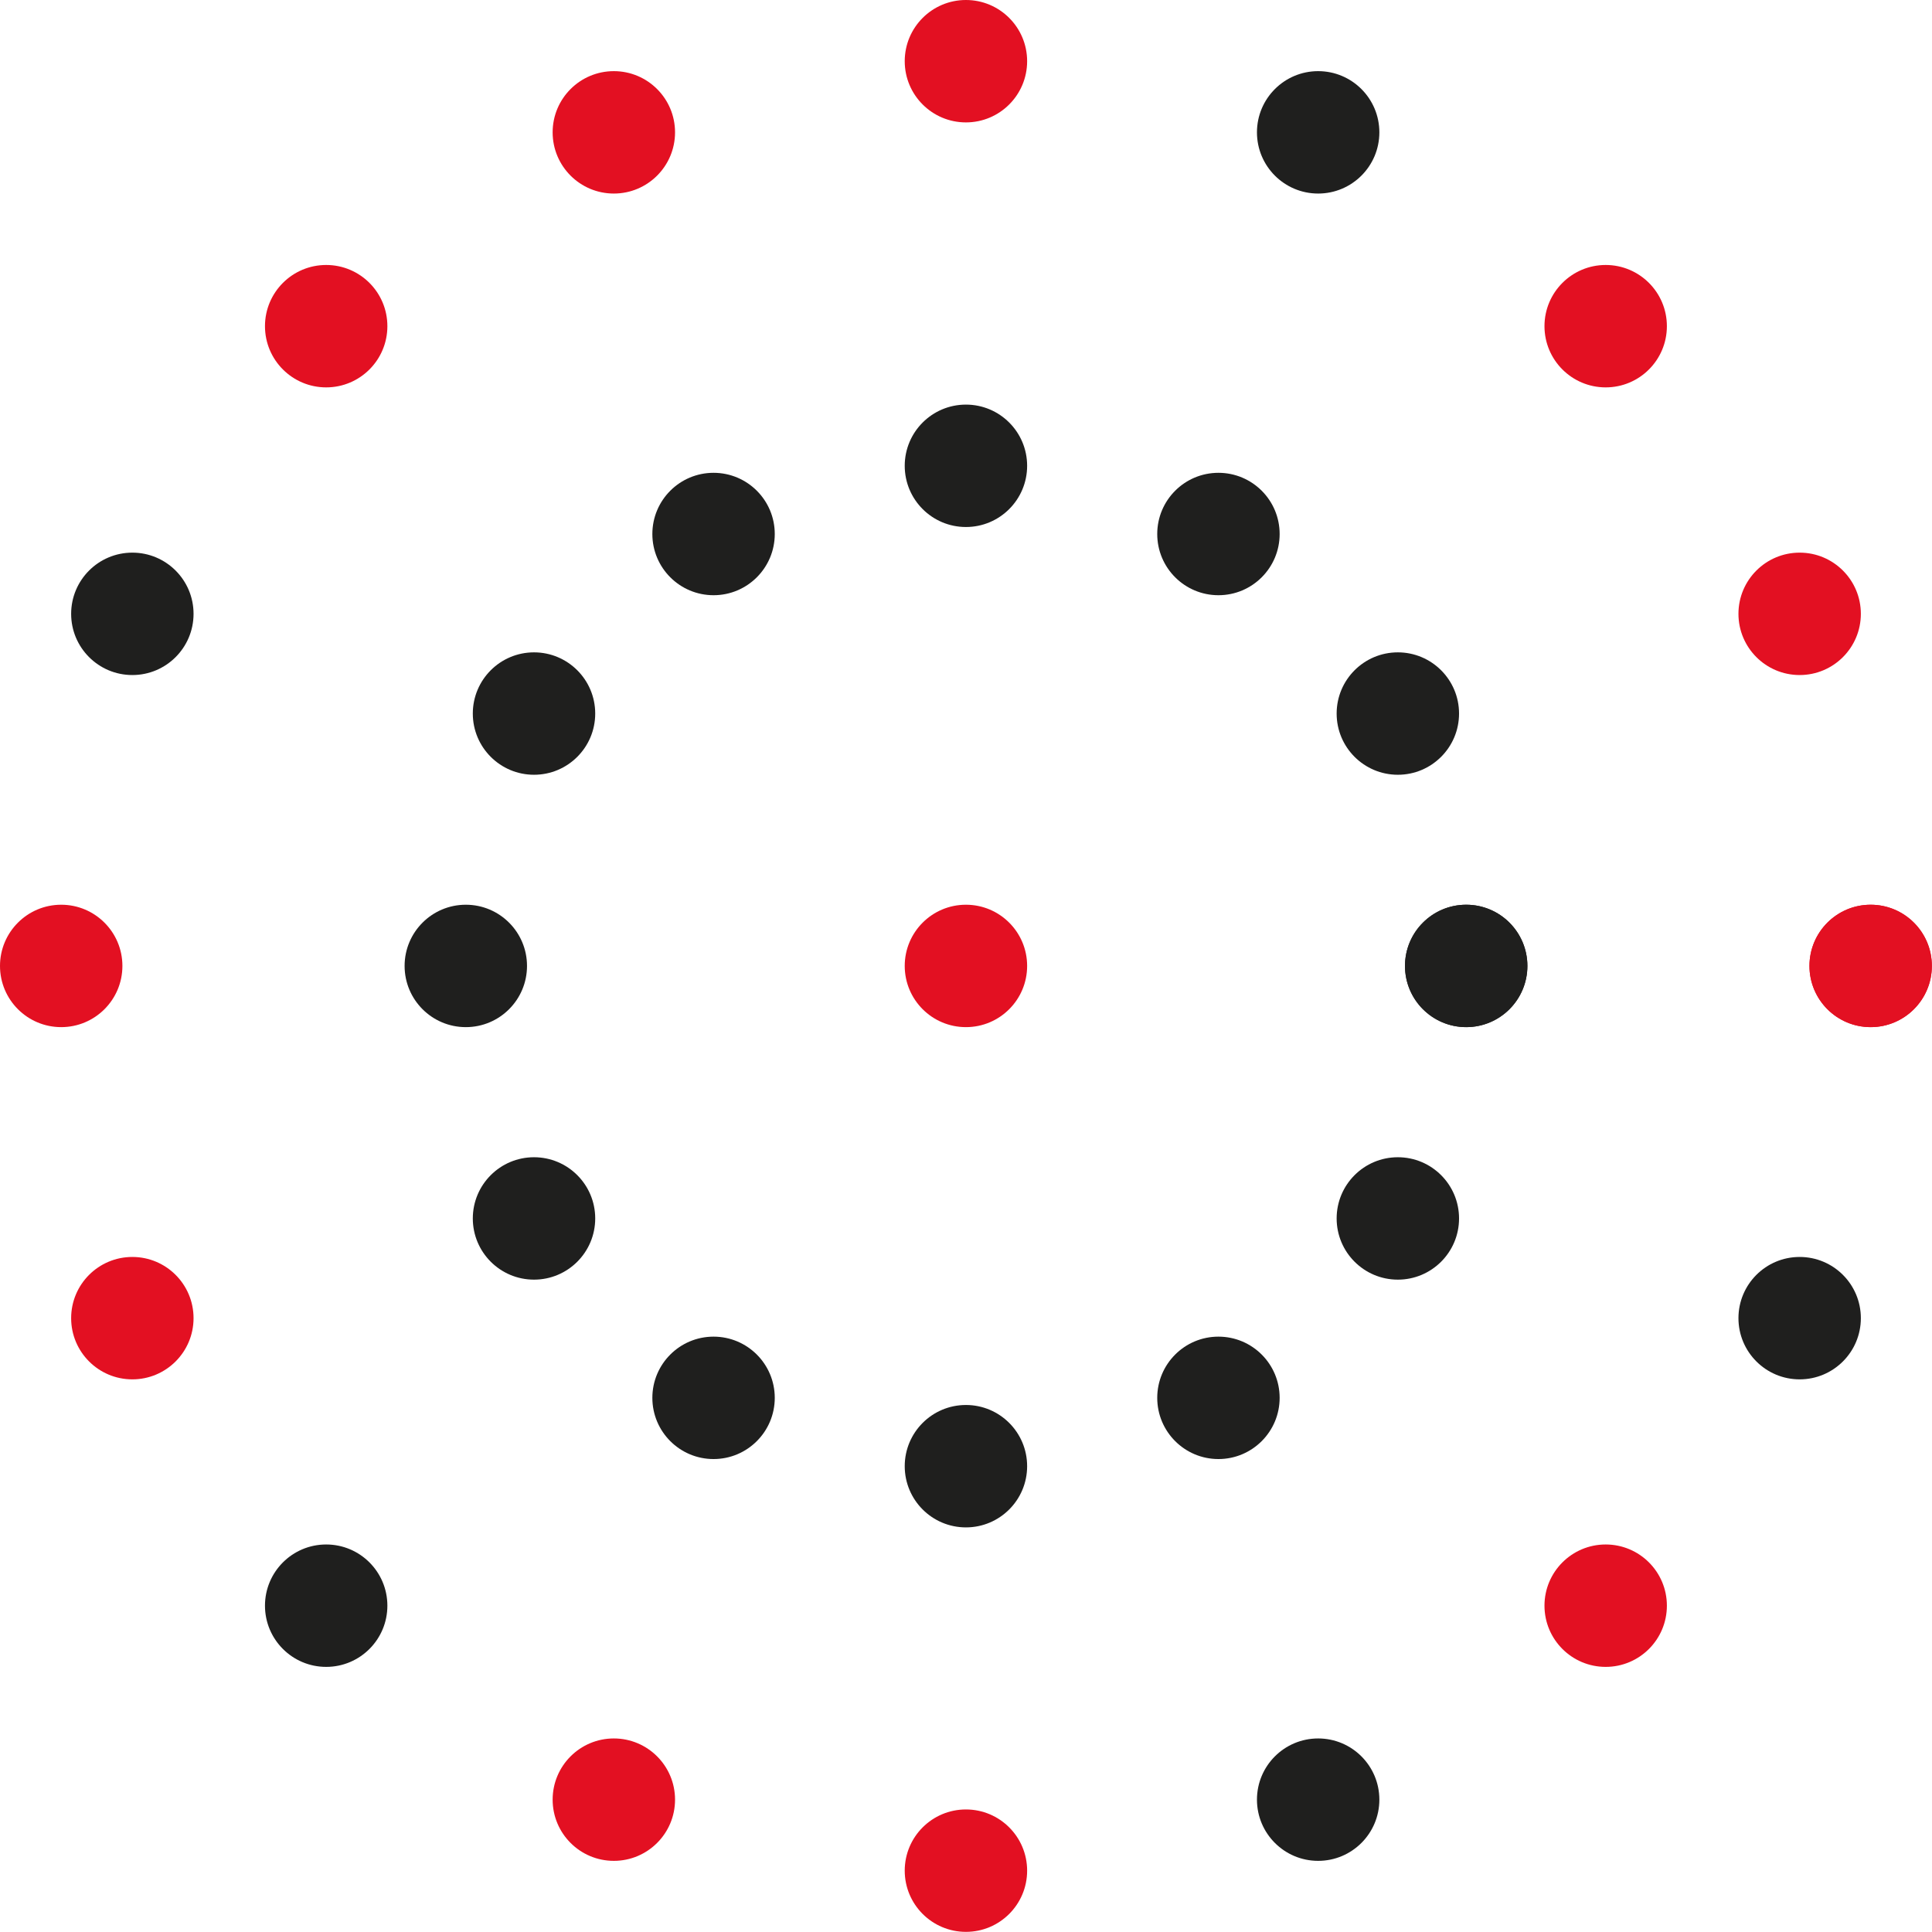 <svg xmlns="http://www.w3.org/2000/svg" viewBox="0 0 137.95 137.95"><defs><style>.cls-1{fill:#1f1f1e;}.cls-2{fill:#e31022;}</style></defs><g id="Camada_2" data-name="Camada 2"><g id="Layout"><circle class="cls-1" cx="104.69" cy="68.97" r="4.37"/><circle class="cls-1" cx="99.81" cy="87" r="4.37"/><circle class="cls-1" cx="87" cy="99.81" r="4.37"/><circle class="cls-1" cx="68.97" cy="104.69" r="4.37"/><circle class="cls-1" cx="50.95" cy="99.81" r="4.37"/><circle class="cls-1" cx="38.13" cy="87" r="4.37"/><circle class="cls-1" cx="33.26" cy="68.97" r="4.37"/><circle class="cls-1" cx="38.13" cy="50.95" r="4.37"/><circle class="cls-1" cx="50.95" cy="38.13" r="4.37"/><circle class="cls-1" cx="68.97" cy="33.26" r="4.37"/><circle class="cls-1" cx="87" cy="38.13" r="4.37"/><circle class="cls-1" cx="99.81" cy="50.95" r="4.37"/><circle class="cls-1" cx="104.69" cy="68.97" r="4.37"/><circle class="cls-2" cx="133.57" cy="68.97" r="4.37"/><circle class="cls-1" cx="128.5" cy="94.12" r="4.37"/><circle class="cls-2" cx="114.65" cy="114.65" r="4.37"/><circle class="cls-1" cx="94.12" cy="128.5" r="4.37"/><circle class="cls-2" cx="68.97" cy="133.57" r="4.37"/><circle class="cls-2" cx="43.83" cy="128.5" r="4.37"/><circle class="cls-1" cx="23.29" cy="114.65" r="4.37"/><circle class="cls-2" cx="9.45" cy="94.12" r="4.37"/><circle class="cls-2" cx="4.37" cy="68.97" r="4.37"/><circle class="cls-1" cx="9.45" cy="43.83" r="4.37"/><circle class="cls-2" cx="23.29" cy="23.29" r="4.37"/><circle class="cls-2" cx="43.83" cy="9.45" r="4.37"/><circle class="cls-2" cx="68.97" cy="4.37" r="4.37"/><circle class="cls-1" cx="94.12" cy="9.45" r="4.37"/><circle class="cls-2" cx="114.65" cy="23.29" r="4.37"/><circle class="cls-2" cx="128.5" cy="43.83" r="4.37"/><circle class="cls-2" cx="133.57" cy="68.97" r="4.37"/><circle class="cls-2" cx="68.97" cy="68.97" r="4.37"/></g></g></svg>